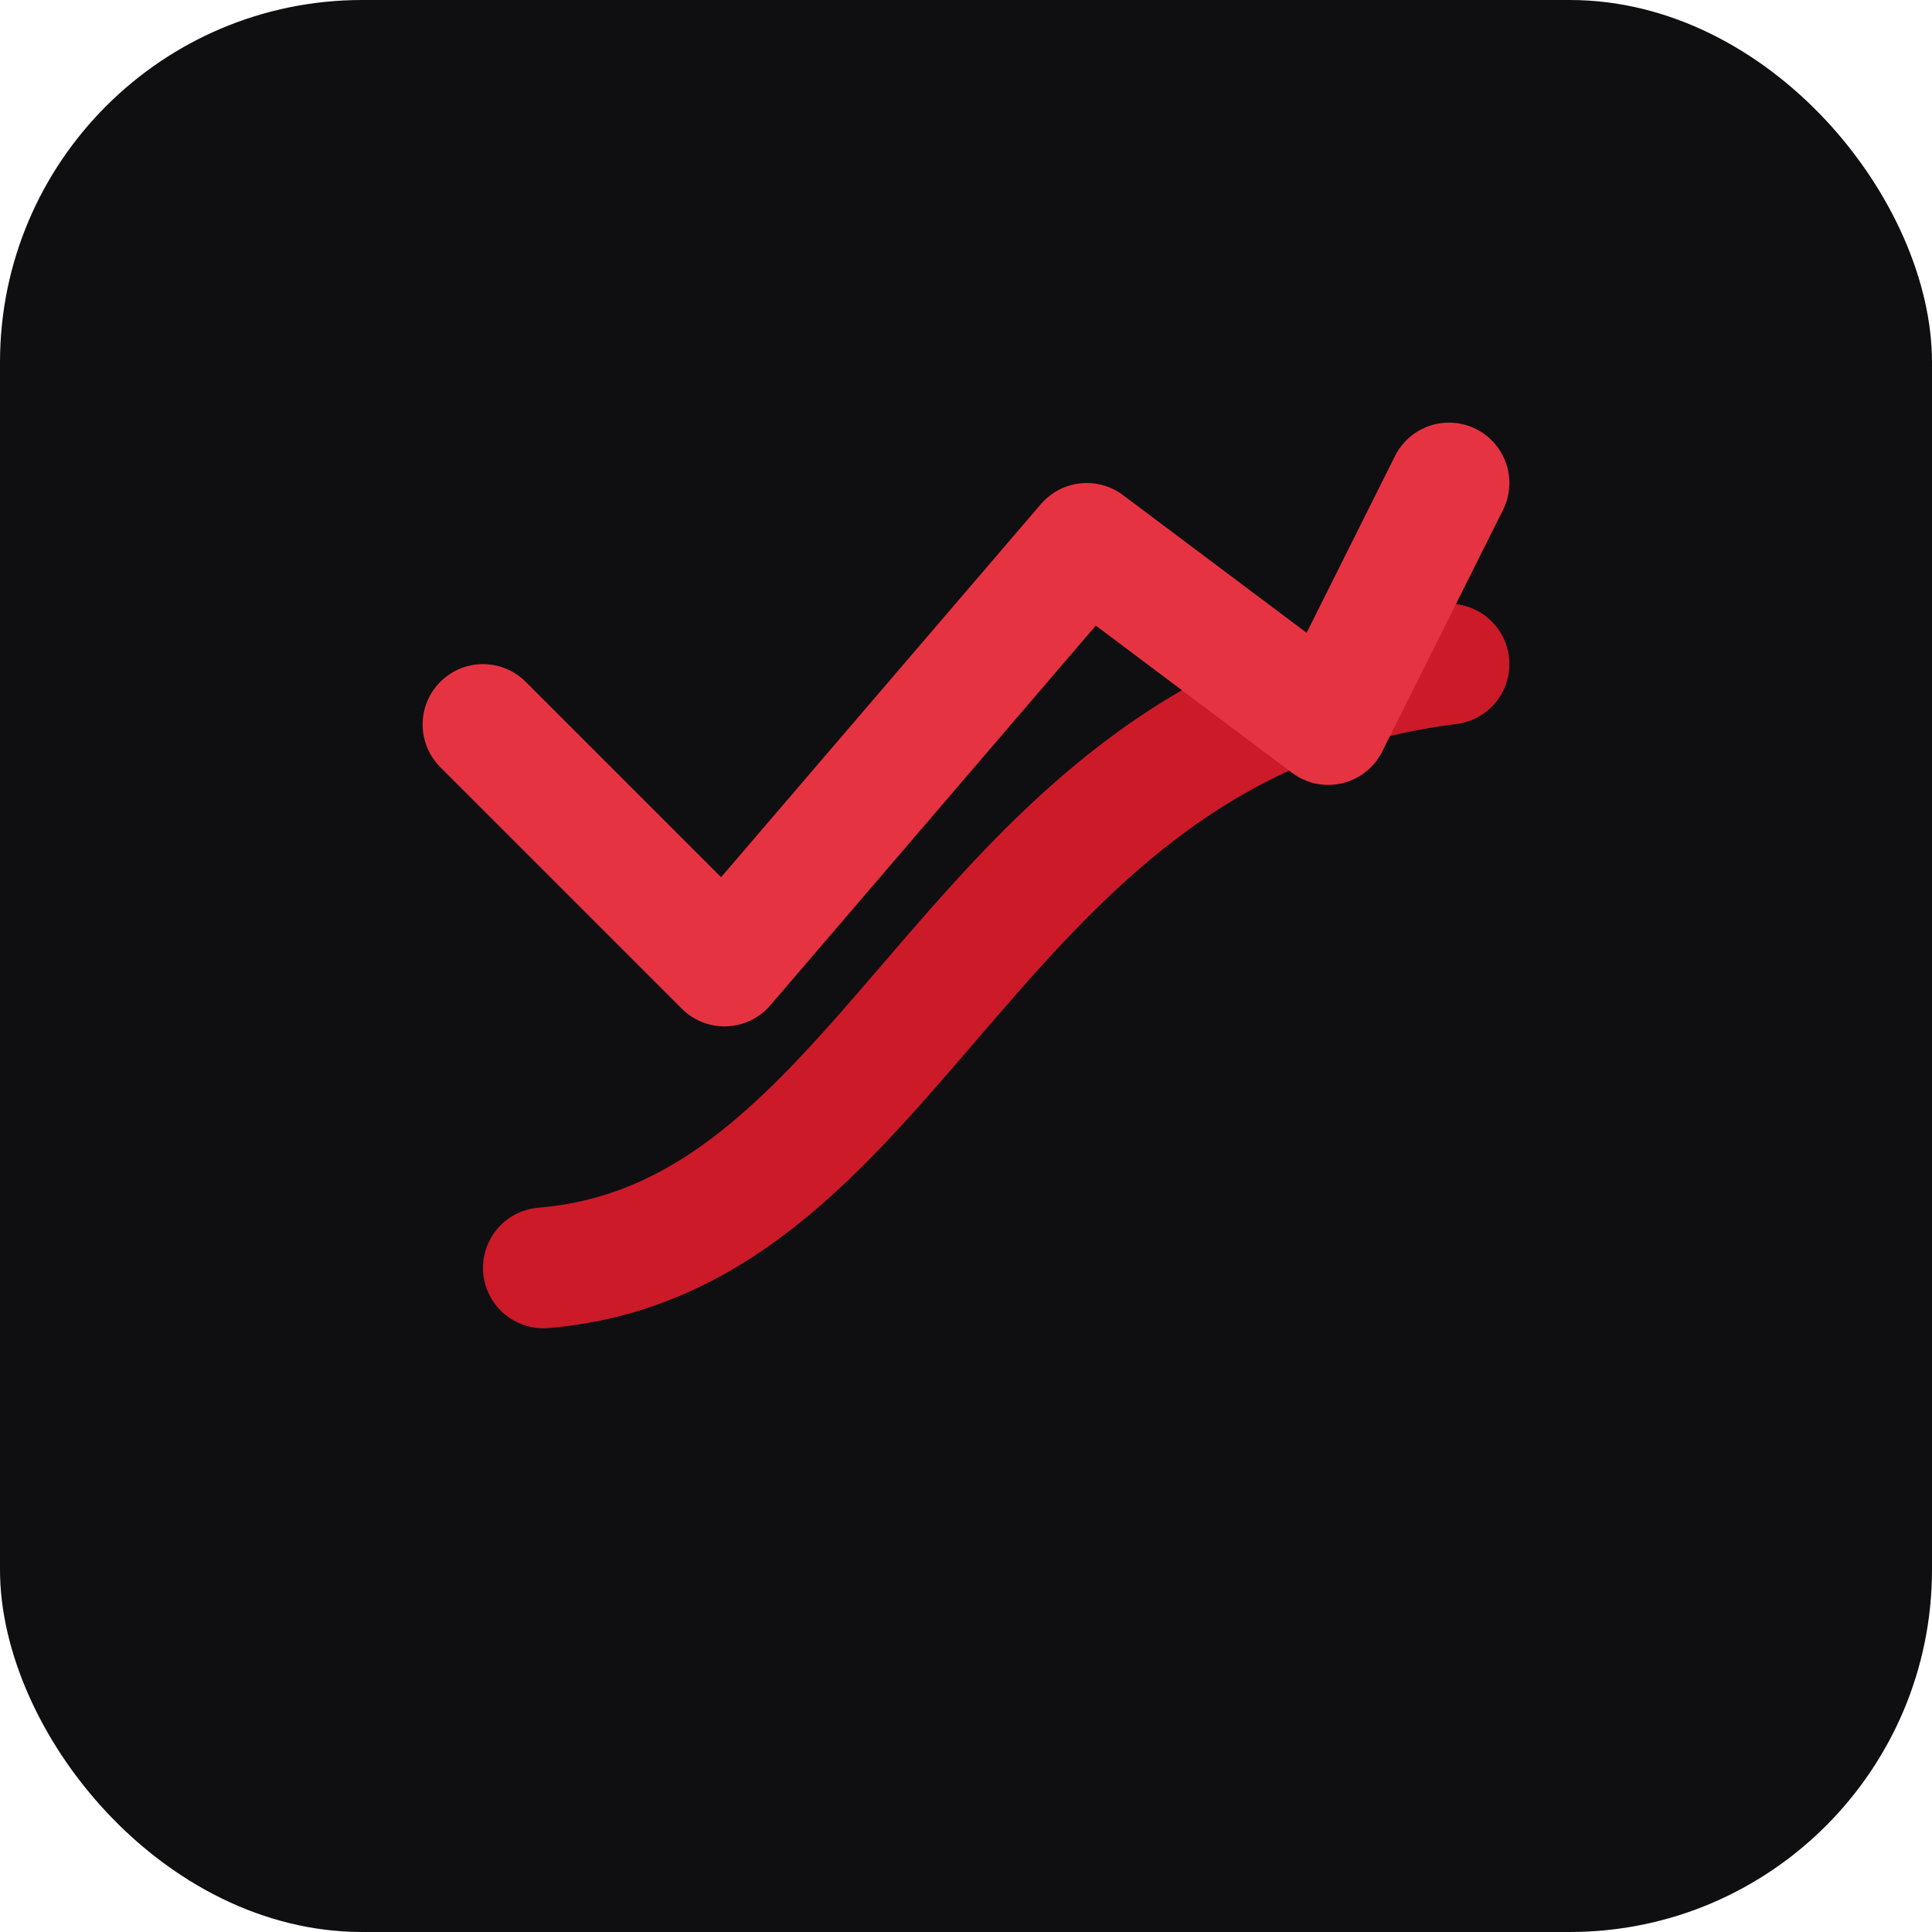 <svg xmlns="http://www.w3.org/2000/svg" viewBox="0 0 64 64" fill="none">
  <rect width="64" height="64" rx="12" fill="#0f0f11" />
  <path d="M18 42c12-1 14-18 30-20" stroke="#cc1a29" stroke-width="4" stroke-linecap="round"/>
  <path d="M16 24l8 8 12-14 8 6 4-8" stroke="#e63342" stroke-width="4" stroke-linecap="round" stroke-linejoin="round"/>
</svg>
